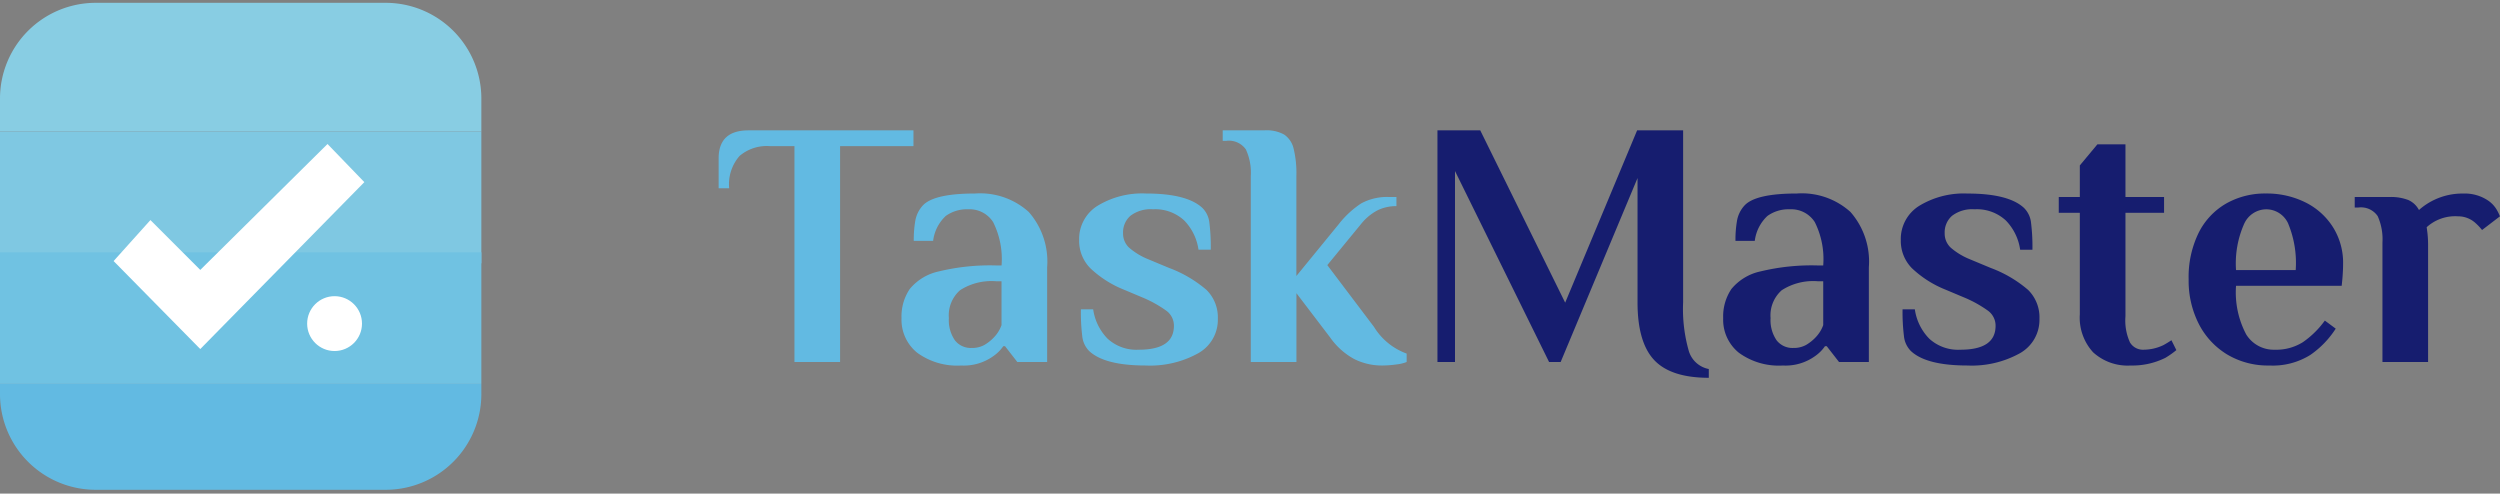 <svg xmlns="http://www.w3.org/2000/svg" xmlns:xlink="http://www.w3.org/1999/xlink" width="227.904" height="45" viewBox="0 0 227.904 45">
  <rect x="0" y="0" width="227.904" height="45" fill="#808080" stroke="none"/>
  <defs>
    <clipPath id="clip-path">
      <rect id="Rectangle_132" data-name="Rectangle 132" width="44" height="12" fill="#88cde3"/>
    </clipPath>
    <clipPath id="clip-path-2">
      <rect id="Rectangle_133" data-name="Rectangle 133" width="44" height="12" transform="translate(0 0.018)" fill="#7fc8e2"/>
    </clipPath>
    <clipPath id="clip-path-3">
      <rect id="Rectangle_134" data-name="Rectangle 134" width="44" height="12" transform="translate(0 -0.043)" fill="#70c2e2"/>
    </clipPath>
    <clipPath id="clip-path-4">
      <rect id="Rectangle_135" data-name="Rectangle 135" width="44" height="10" transform="translate(0 0.436)" fill="#62bae2"/>
    </clipPath>
  </defs>
  <g id="Group_157" data-name="Group 157" transform="translate(-579 -544)">
    <path id="Path_278" data-name="Path 278" d="M7.424-19.68H5.152a3.826,3.826,0,0,0-2.736.9,3.917,3.917,0,0,0-.944,2.944H.512v-2.72q0-2.56,2.72-2.56h15.04v1.44H11.584V0H7.424Zm15.2,20A6.171,6.171,0,0,1,18.608-.848,3.864,3.864,0,0,1,17.184-4a4.466,4.466,0,0,1,.752-2.656,4.712,4.712,0,0,1,2.64-1.6A19.82,19.82,0,0,1,25.824-8.8h.48a7.527,7.527,0,0,0-.768-3.952,2.543,2.543,0,0,0-2.272-1.168,3.29,3.29,0,0,0-2.048.608,3.735,3.735,0,0,0-1.152,2.272H18.3a10.245,10.245,0,0,1,.144-1.856A2.747,2.747,0,0,1,19.1-14.24q.992-1.12,4.8-1.12a6.61,6.61,0,0,1,4.88,1.68,6.845,6.845,0,0,1,1.68,5.04V0h-2.72l-1.12-1.44h-.16a3.548,3.548,0,0,1-.9.9A4.606,4.606,0,0,1,22.624.32Zm.96-1.6a2.3,2.3,0,0,0,1.152-.272,3.94,3.94,0,0,0,.928-.752A3.115,3.115,0,0,0,26.3-3.36v-4h-.48a5.3,5.3,0,0,0-3.3.816A3.057,3.057,0,0,0,21.5-4a3.24,3.24,0,0,0,.544,2.016A1.828,1.828,0,0,0,23.584-1.28ZM39.456.32Q35.712.32,34.3-.992a2.237,2.237,0,0,1-.64-1.36A18.017,18.017,0,0,1,33.536-4.8h1.12a4.775,4.775,0,0,0,1.312,2.672A3.885,3.885,0,0,0,38.816-1.12q3.2,0,3.2-2.176a1.683,1.683,0,0,0-.688-1.376,10.838,10.838,0,0,0-2.192-1.216l-1.664-.7A9.657,9.657,0,0,1,34.4-8.544a3.542,3.542,0,0,1-1.024-2.56,3.562,3.562,0,0,1,1.68-3.136,7.8,7.8,0,0,1,4.4-1.12q3.744,0,5.152,1.312a2.221,2.221,0,0,1,.64,1.344,17.957,17.957,0,0,1,.128,2.464h-1.12a4.775,4.775,0,0,0-1.312-2.672A3.885,3.885,0,0,0,40.1-13.92a3.029,3.029,0,0,0-2.048.592,2.006,2.006,0,0,0-.672,1.584,1.748,1.748,0,0,0,.56,1.328,6.194,6.194,0,0,0,1.712,1.04l1.92.8a11.235,11.235,0,0,1,3.408,2,3.511,3.511,0,0,1,1.04,2.64A3.494,3.494,0,0,1,44.208-.784,9.031,9.031,0,0,1,39.456.32Zm21.568,0a5.615,5.615,0,0,1-2.576-.592A6.439,6.439,0,0,1,56.256-2.24L53.184-6.272V0h-4.16V-16.96a5.032,5.032,0,0,0-.448-2.416,1.885,1.885,0,0,0-1.792-.784h-.32v-.96H50.3a3.315,3.315,0,0,1,1.76.384,2.117,2.117,0,0,1,.864,1.264,9.479,9.479,0,0,1,.256,2.512v9.12l3.872-4.736A8.5,8.5,0,0,1,59.1-14.464a4.946,4.946,0,0,1,2.56-.576h.64v.832a3.81,3.81,0,0,0-1.728.384A4.751,4.751,0,0,0,59.1-12.608L56-8.832,60.256-3.2A5.816,5.816,0,0,0,63.232-.768V0a3.451,3.451,0,0,1-.944.224A9.2,9.2,0,0,1,61.024.32Z" transform="translate(644 577)" fill="#62bae2"/>
    <path id="Path_279" data-name="Path 279" d="M-72.224,1.44q-3.456,0-4.976-1.616T-78.72-5.44V-16.768L-85.728,0h-1.056L-95.36-17.408V0h-1.6V-21.12h3.9l7.744,15.712,6.56-15.712h4.192V-5.44a13.931,13.931,0,0,0,.512,4.416A2.364,2.364,0,0,0-72.224.64ZM-65.472.32A6.171,6.171,0,0,1-69.488-.848,3.864,3.864,0,0,1-70.912-4a4.466,4.466,0,0,1,.752-2.656,4.712,4.712,0,0,1,2.64-1.6A19.82,19.82,0,0,1-62.272-8.8h.48a7.527,7.527,0,0,0-.768-3.952,2.543,2.543,0,0,0-2.272-1.168,3.29,3.29,0,0,0-2.048.608,3.735,3.735,0,0,0-1.152,2.272h-1.76a10.245,10.245,0,0,1,.144-1.856,2.747,2.747,0,0,1,.656-1.344q.992-1.12,4.8-1.12a6.61,6.61,0,0,1,4.88,1.68,6.845,6.845,0,0,1,1.68,5.04V0h-2.72l-1.12-1.44h-.16a3.548,3.548,0,0,1-.9.9A4.606,4.606,0,0,1-65.472.32Zm.96-1.6a2.3,2.3,0,0,0,1.152-.272,3.94,3.94,0,0,0,.928-.752,3.115,3.115,0,0,0,.64-1.056v-4h-.48a5.3,5.3,0,0,0-3.3.816A3.057,3.057,0,0,0-66.592-4a3.24,3.24,0,0,0,.544,2.016A1.828,1.828,0,0,0-64.512-1.28ZM-48.64.32q-3.744,0-5.152-1.312a2.237,2.237,0,0,1-.64-1.36A18.017,18.017,0,0,1-54.56-4.8h1.12a4.775,4.775,0,0,0,1.312,2.672A3.885,3.885,0,0,0-49.28-1.12q3.2,0,3.2-2.176a1.683,1.683,0,0,0-.688-1.376A10.838,10.838,0,0,0-48.96-5.888l-1.664-.7A9.657,9.657,0,0,1-53.7-8.544,3.542,3.542,0,0,1-54.72-11.1a3.562,3.562,0,0,1,1.68-3.136,7.8,7.8,0,0,1,4.4-1.12q3.744,0,5.152,1.312a2.221,2.221,0,0,1,.64,1.344,17.957,17.957,0,0,1,.128,2.464h-1.12a4.775,4.775,0,0,0-1.312-2.672A3.885,3.885,0,0,0-48-13.92a3.029,3.029,0,0,0-2.048.592,2.006,2.006,0,0,0-.672,1.584,1.748,1.748,0,0,0,.56,1.328,6.194,6.194,0,0,0,1.712,1.04l1.92.8a11.235,11.235,0,0,1,3.408,2,3.511,3.511,0,0,1,1.04,2.64A3.494,3.494,0,0,1-43.888-.784,9.031,9.031,0,0,1-48.64.32Zm14.88,0a4.666,4.666,0,0,1-3.424-1.2A4.664,4.664,0,0,1-38.4-4.352V-13.6h-1.92v-1.44h1.92v-2.88l1.6-1.92h2.56v4.8h3.52v1.44h-3.52v9.44a4.806,4.806,0,0,0,.416,2.384,1.38,1.38,0,0,0,1.248.656,4.224,4.224,0,0,0,1.792-.416q.352-.192.736-.448l.448.9a7.978,7.978,0,0,1-.992.7A6.738,6.738,0,0,1-33.76.32Zm12.64,0A7.237,7.237,0,0,1-24.992-.7a6.944,6.944,0,0,1-2.576-2.8A8.664,8.664,0,0,1-28.48-7.52a9.155,9.155,0,0,1,.912-4.256,6.347,6.347,0,0,1,2.512-2.672,7.171,7.171,0,0,1,3.616-.912,7.9,7.9,0,0,1,3.584.8A6.243,6.243,0,0,1-15.328-12.3,6.087,6.087,0,0,1-14.4-8.96q0,.608-.064,1.376l-.064.64H-24.16a8.188,8.188,0,0,0,.928,4.432A2.946,2.946,0,0,0-20.64-1.12a4.57,4.57,0,0,0,2.576-.688,8.261,8.261,0,0,0,2-1.968l.992.736a8.433,8.433,0,0,1-2.32,2.4A6.459,6.459,0,0,1-21.12.32Zm2.4-8.7a9.383,9.383,0,0,0-.7-4.272A2.2,2.2,0,0,0-21.44-13.92a2.234,2.234,0,0,0-1.968,1.3,8.883,8.883,0,0,0-.752,4.24ZM-1.184-14.72a2.651,2.651,0,0,1,.832.912A4.917,4.917,0,0,1-.1-13.28l-1.632,1.248A4.933,4.933,0,0,0-2.3-12.64a2.352,2.352,0,0,0-1.632-.64,3.855,3.855,0,0,0-2.848.992l.064.48a9.622,9.622,0,0,1,.064,1.056V0h-4.16V-10.88a5.192,5.192,0,0,0-.432-2.416,1.845,1.845,0,0,0-1.776-.784h-.32v-.96h3.168a4.381,4.381,0,0,1,1.712.272,2.019,2.019,0,0,1,.976.912,5.951,5.951,0,0,1,4.032-1.5A3.813,3.813,0,0,1-1.184-14.72Z" transform="translate(807 577)" fill="#161d6f"/>
    <g id="Group_156" data-name="Group 156" transform="translate(579 544)">
      <g id="Group_155" data-name="Group 155" transform="translate(0 0)">
        <g id="Mask_Group_4" data-name="Mask Group 4" clip-path="url(#clip-path)" style="isolation: isolate">
          <path id="Path_277" data-name="Path 277" d="M8.725,0H35.156a8.725,8.725,0,0,1,8.725,8.725V35.669a8.725,8.725,0,0,1-8.725,8.725H8.725A8.725,8.725,0,0,1,0,35.669V8.725A8.725,8.725,0,0,1,8.725,0Z" transform="translate(0 0.257)" fill="#88cde3"/>
        </g>
        <g id="Mask_Group_5" data-name="Mask Group 5" transform="translate(0 11.982)" clip-path="url(#clip-path-2)">
          <path id="Path_276" data-name="Path 276" d="M8.725,0H35.156a8.725,8.725,0,0,1,8.725,8.725V35.669a8.725,8.725,0,0,1-8.725,8.725H8.725A8.725,8.725,0,0,1,0,35.669V8.725A8.725,8.725,0,0,1,8.725,0Z" transform="translate(0 -11.726)" fill="#7fc8e2"/>
        </g>
        <g id="Mask_Group_6" data-name="Mask Group 6" transform="translate(0 23.043)" clip-path="url(#clip-path-3)" style="isolation: isolate">
          <path id="Path_275" data-name="Path 275" d="M8.725,0H35.156a8.725,8.725,0,0,1,8.725,8.725V35.669a8.725,8.725,0,0,1-8.725,8.725H8.725A8.725,8.725,0,0,1,0,35.669V8.725A8.725,8.725,0,0,1,8.725,0Z" transform="translate(0 -22.786)" fill="#70c2e2"/>
        </g>
        <g id="Mask_Group_7" data-name="Mask Group 7" transform="translate(0 34.564)" clip-path="url(#clip-path-4)" style="isolation: isolate">
          <path id="Path_274" data-name="Path 274" d="M8.725,0H35.156a8.725,8.725,0,0,1,8.725,8.725V35.669a8.725,8.725,0,0,1-8.725,8.725H8.725A8.725,8.725,0,0,1,0,35.669V8.725A8.725,8.725,0,0,1,8.725,0Z" transform="translate(0 -34.308)" fill="#62bae2"/>
        </g>
        <circle id="Ellipse_93" data-name="Ellipse 93" cx="2.5" cy="2.5" r="2.5" transform="translate(28 27)" fill="#fff"/>
      </g>
      <path id="verified_24dp_E8EAED_FILL0_wght400_GRAD0_opsz24" d="M308.8-618.322Zm-2.518,8.512,14.957-15.216-3.357-3.477-11.6,11.48-4.544-4.545-3.357,3.736Z" transform="translate(-288.025 641.63)" fill="#fff"/>
    </g>
  </g>
</svg>
